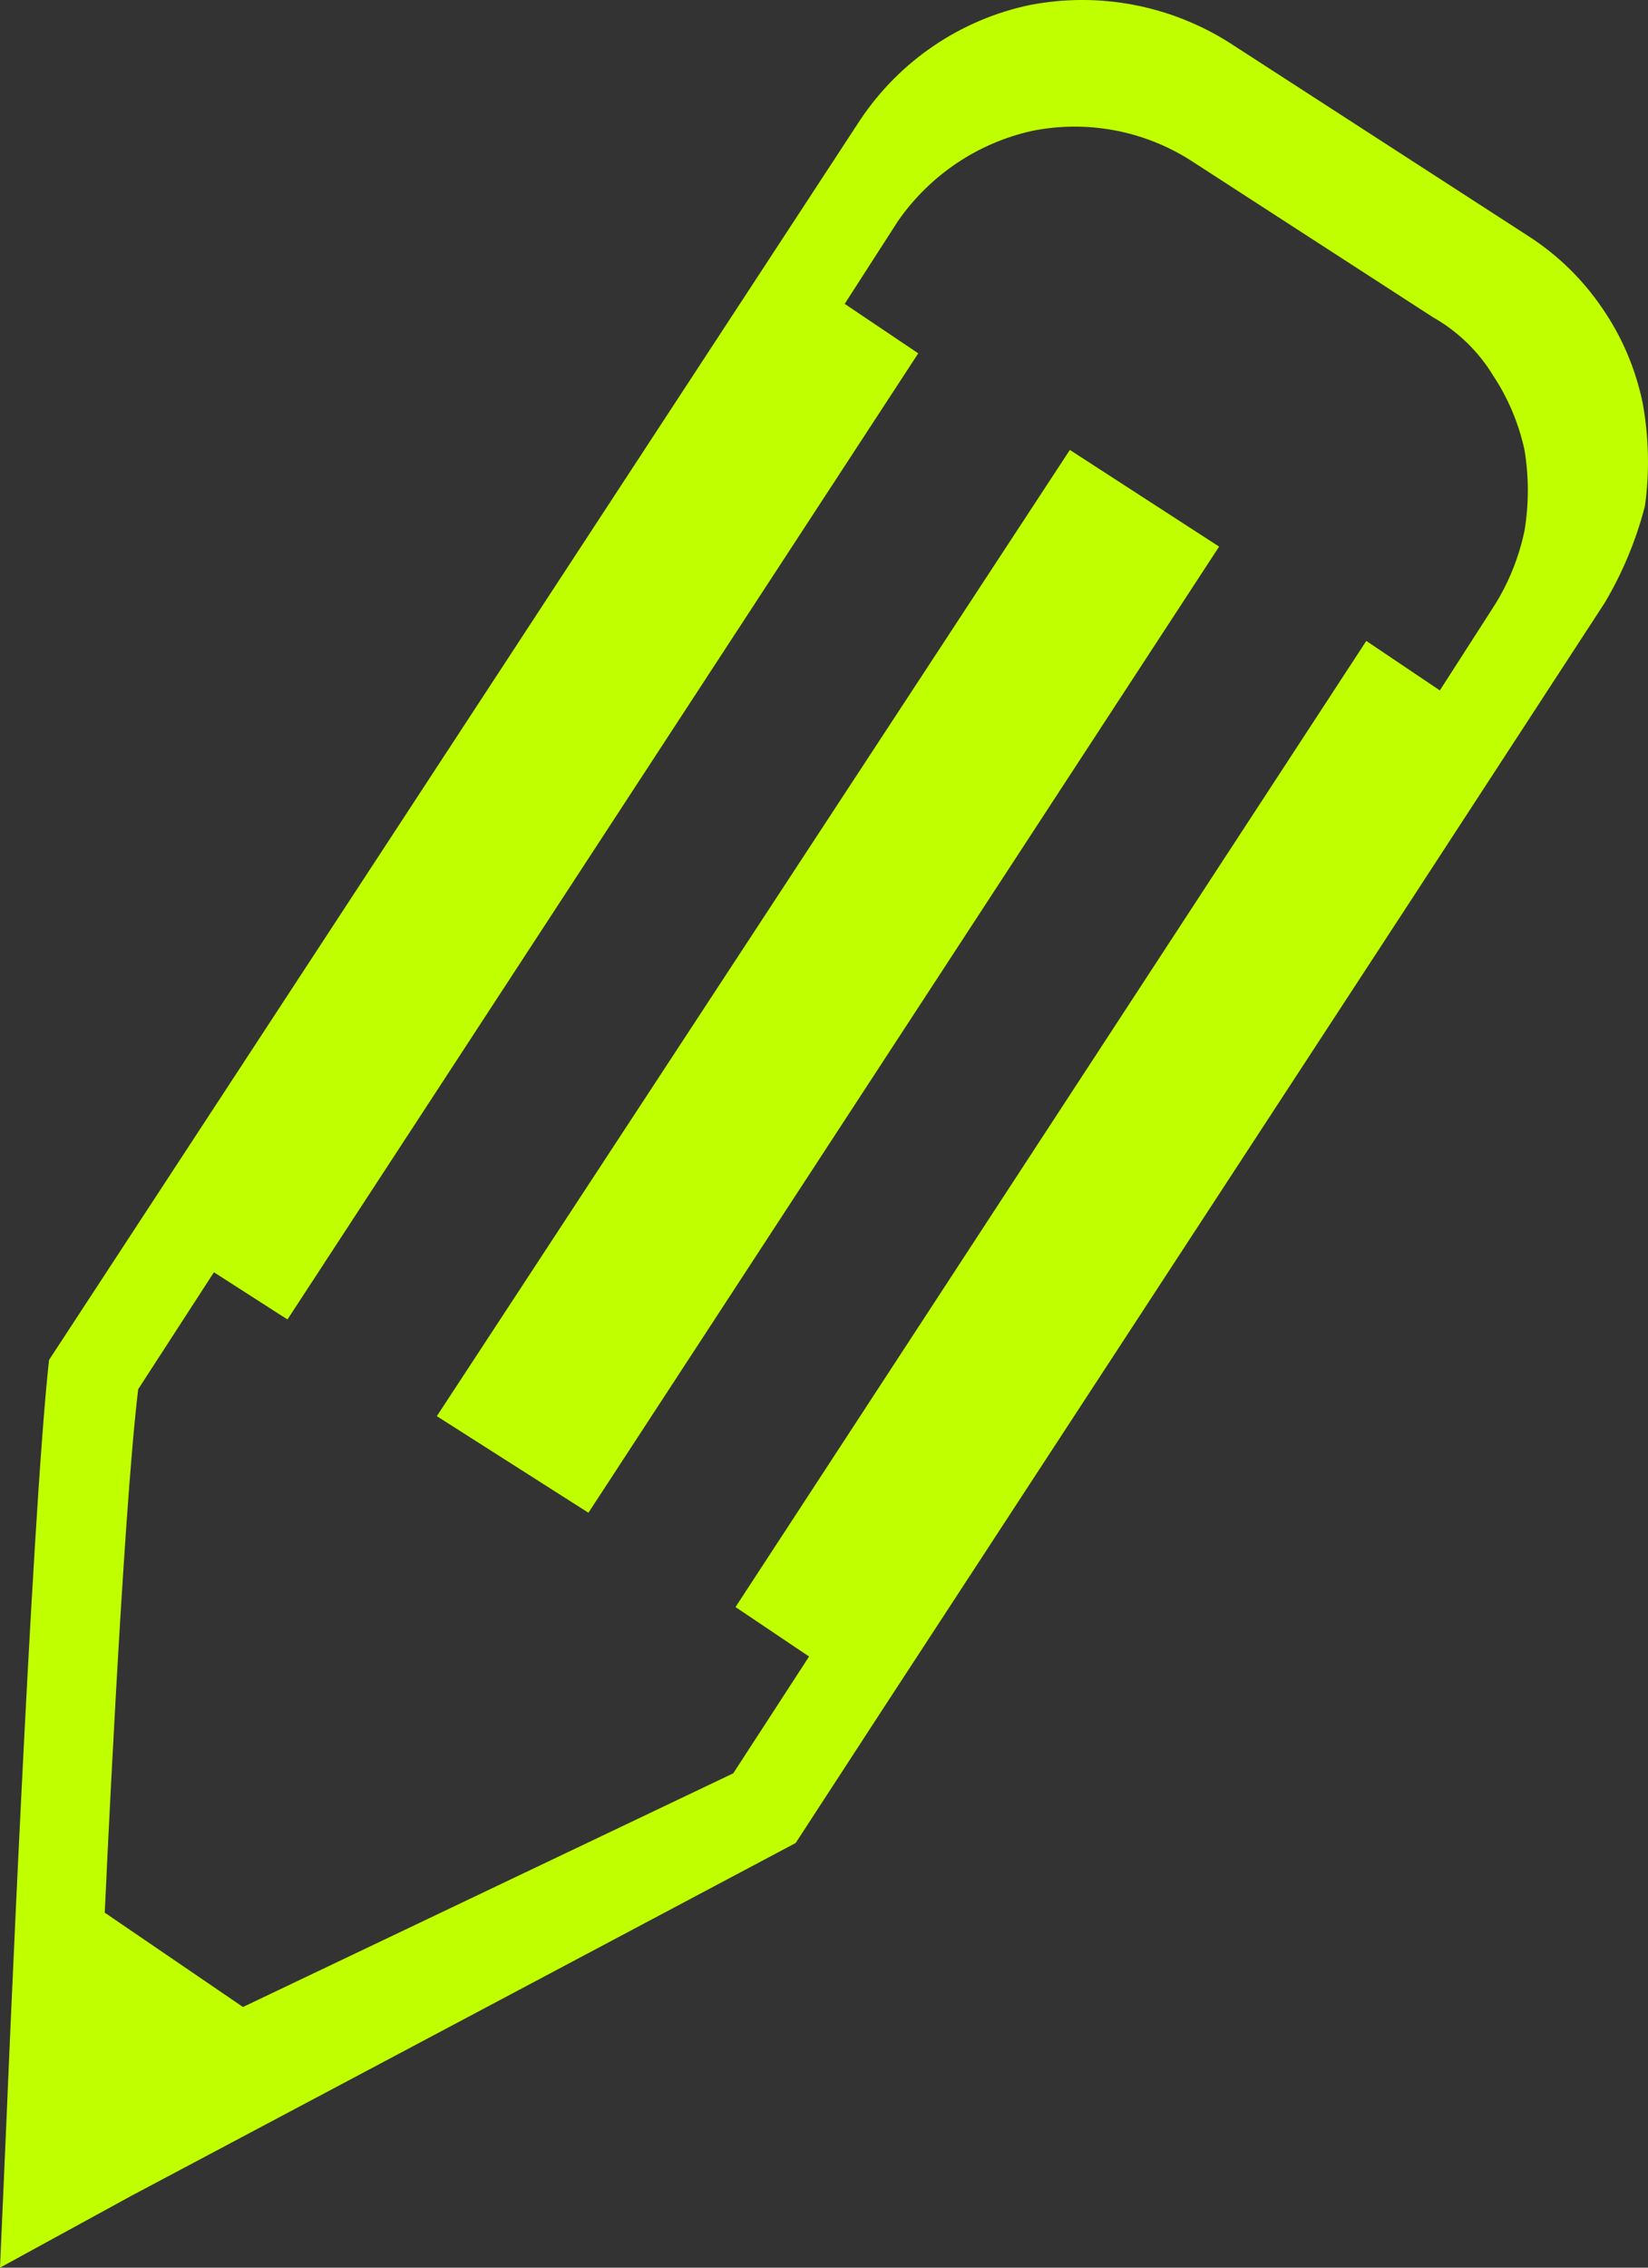 <svg width="16" height="22" viewBox="0 0 16 22" fill="none" xmlns="http://www.w3.org/2000/svg">
<rect x="0" y="0" width="16" height="22" fill="#333333" stroke="none"/>
<path fill-rule="evenodd" clip-rule="evenodd" d="M15.58 5.848L13.676 8.769L8.591 16.55L7.725 17.88L1.277 21.302L0 22L0.065 20.518C0.065 20.518 0.303 14.763 0.476 13.194L8.353 1.161C8.736 0.589 9.326 0.19 9.997 0.049C10.67 -0.082 11.367 0.051 11.945 0.42L14.844 2.294C15.126 2.476 15.368 2.713 15.556 2.99C15.747 3.266 15.879 3.578 15.948 3.908C16.008 4.238 16.017 4.577 15.97 4.91C15.885 5.24 15.753 5.556 15.58 5.848ZM13.914 3.079L11.555 1.553C11.099 1.265 10.549 1.163 10.019 1.27C9.493 1.387 9.03 1.698 8.72 2.142L8.201 2.948L8.915 3.428L2.791 12.801L2.077 12.343L1.342 13.477C1.19 14.719 1.017 18.556 1.017 18.556L2.359 19.471L7.119 17.204L7.855 16.071L7.141 15.591L13.265 6.218L13.979 6.698L14.498 5.891C14.643 5.665 14.745 5.414 14.801 5.15C14.844 4.89 14.844 4.625 14.801 4.365C14.745 4.109 14.643 3.865 14.498 3.646C14.355 3.41 14.154 3.215 13.914 3.079ZM4.241 13.739L10.387 4.365L11.836 5.303L5.713 14.676L4.241 13.739Z" fill="#C0FF00"/>
</svg>
